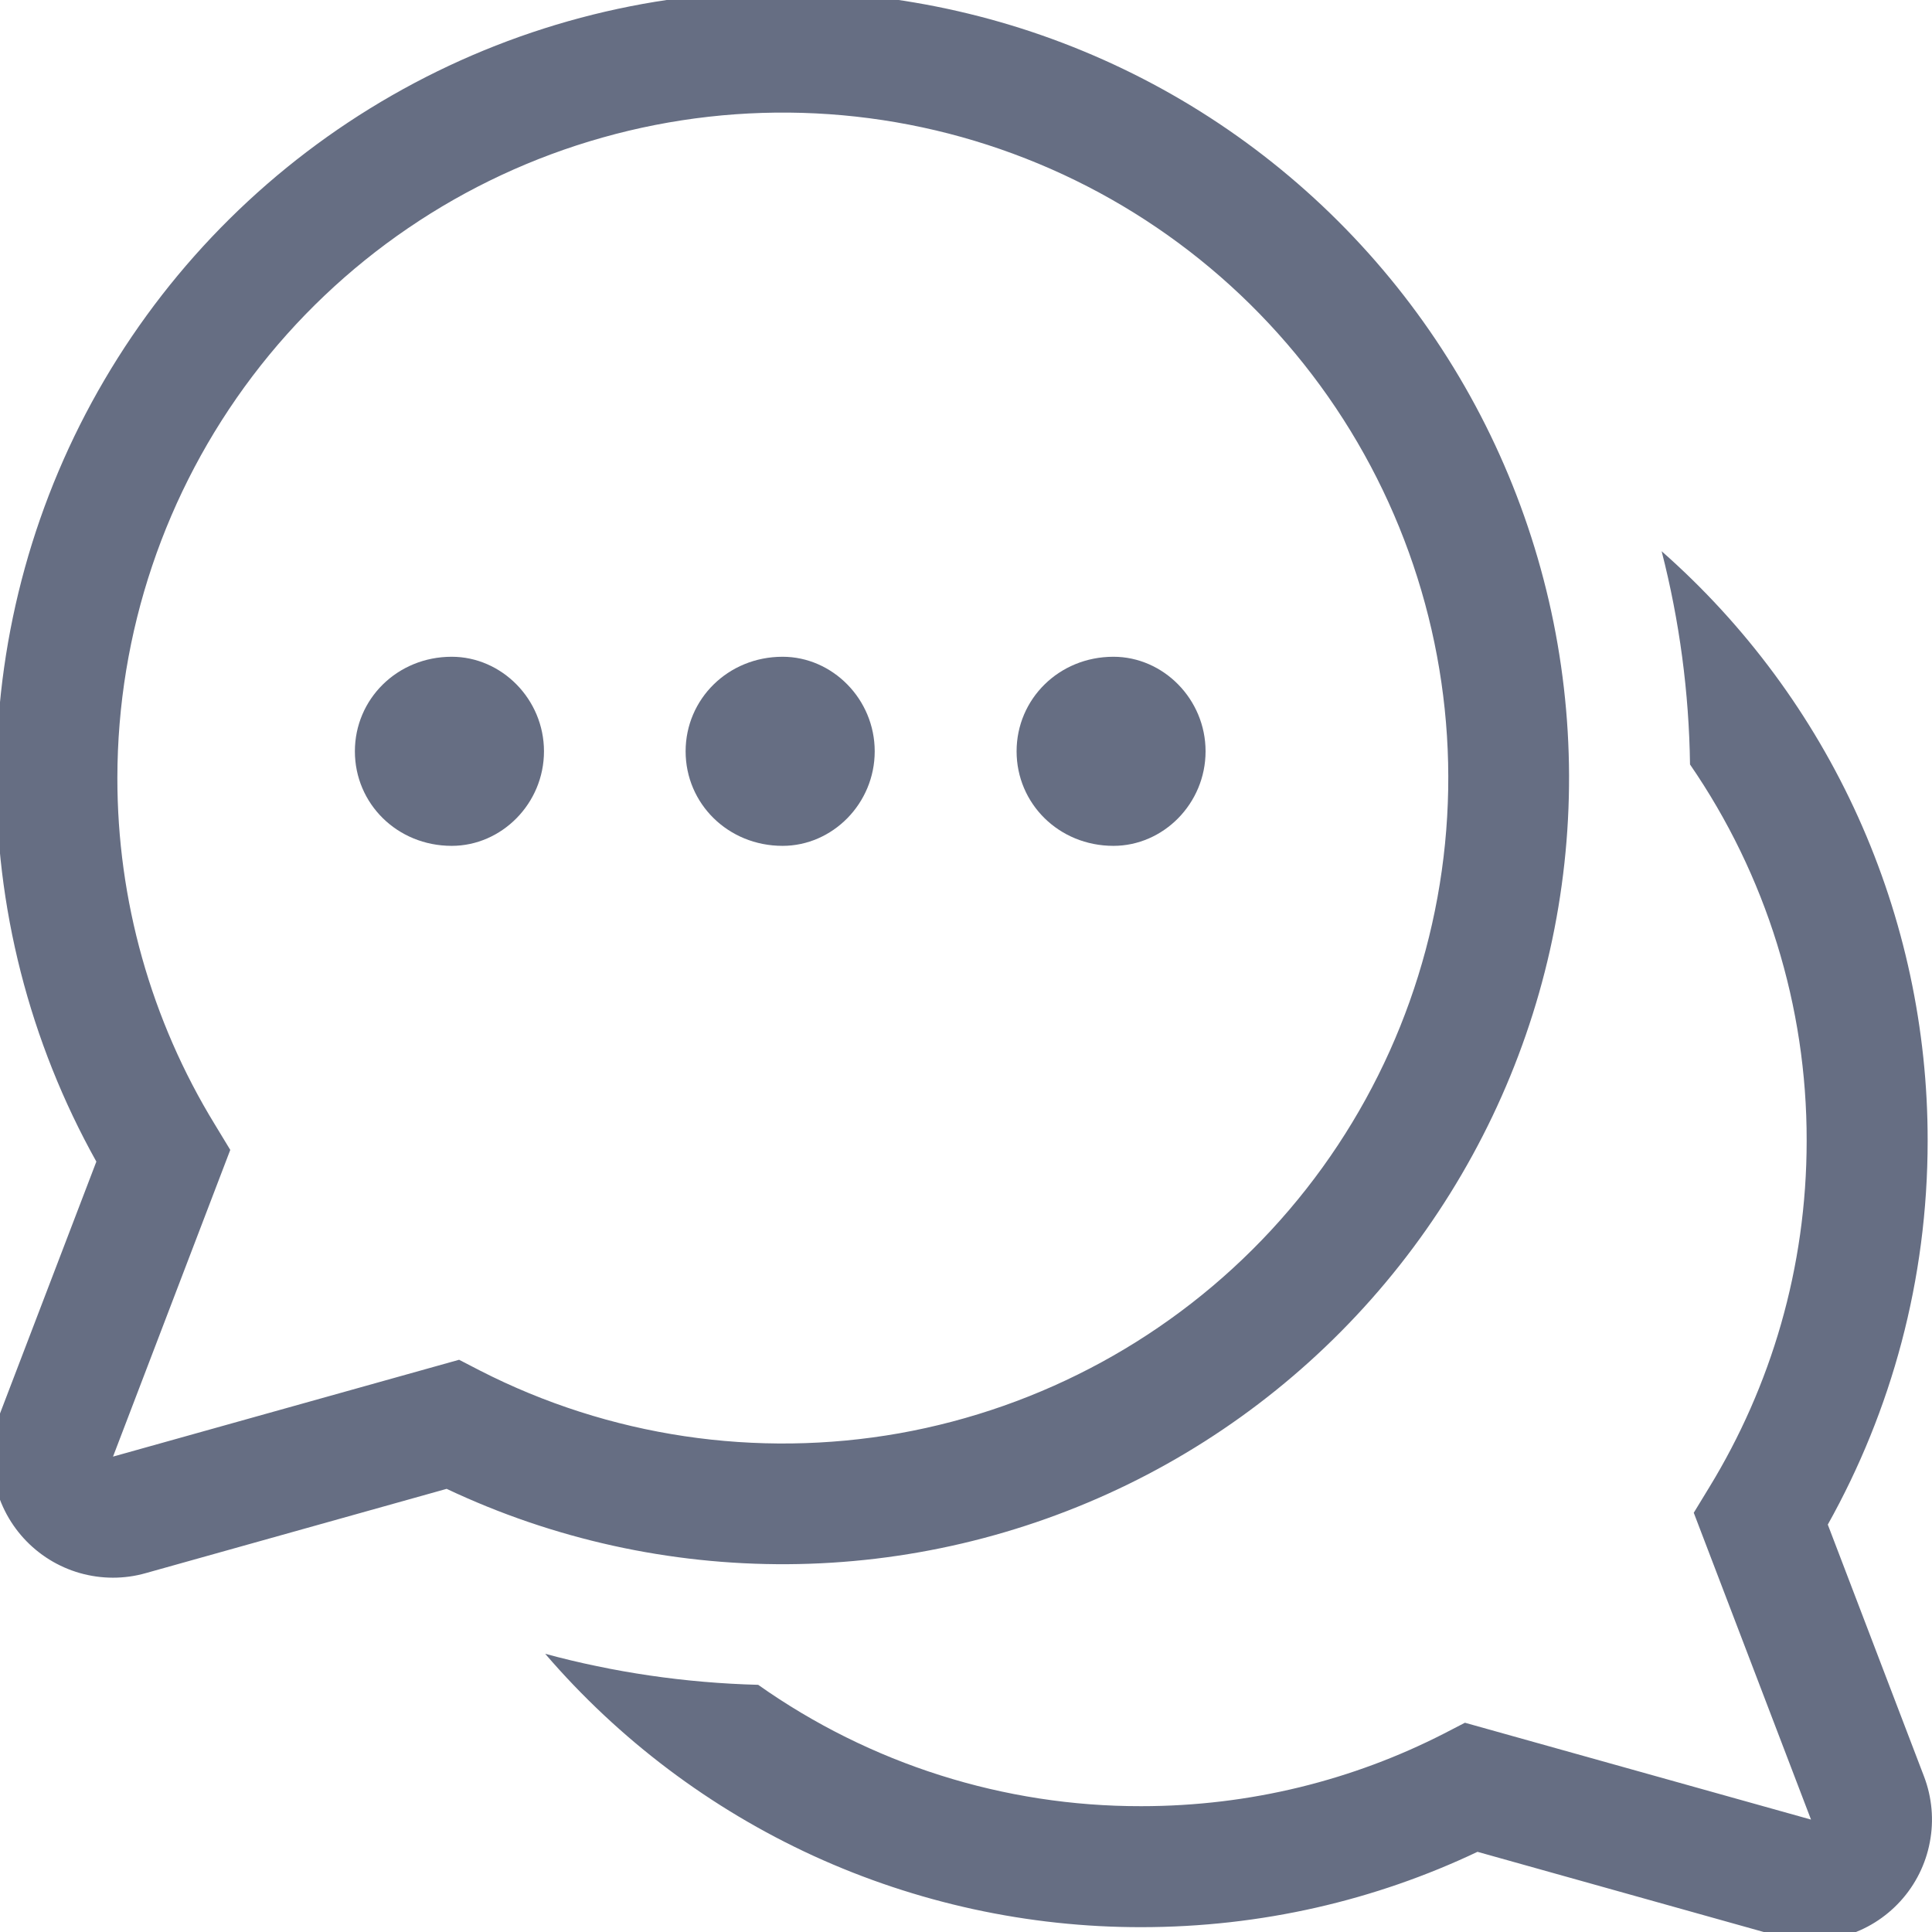 <svg width="16" height="16" viewBox="0 0 16 16" fill="none" xmlns="http://www.w3.org/2000/svg">
<path d="M6.483 -0.071C5.348 -0.072 4.232 0.225 3.246 0.79C2.261 1.354 1.44 2.166 0.865 3.146C0.29 4.125 -0.018 5.238 -0.03 6.374C-0.042 7.509 0.244 8.628 0.798 9.62L0 11.706C-0.066 11.879 -0.083 12.068 -0.048 12.25C-0.014 12.432 0.071 12.602 0.196 12.739C0.321 12.876 0.482 12.976 0.66 13.027C0.839 13.078 1.028 13.079 1.207 13.028L3.699 12.33C4.581 12.747 5.547 12.96 6.523 12.954C7.499 12.948 8.461 12.722 9.339 12.294C10.216 11.866 10.986 11.245 11.591 10.479C12.196 9.713 12.622 8.821 12.836 7.869C13.05 6.916 13.047 5.928 12.827 4.976C12.607 4.025 12.177 3.135 11.567 2.373C10.957 1.611 10.184 0.995 9.304 0.572C8.424 0.149 7.461 -0.071 6.484 -0.071H6.483ZM0.972 6.441C0.973 5.24 1.366 4.073 2.091 3.115C2.816 2.158 3.834 1.464 4.99 1.139C6.146 0.813 7.377 0.874 8.495 1.313C9.613 1.751 10.557 2.543 11.184 3.567C11.811 4.592 12.086 5.793 11.967 6.988C11.848 8.183 11.343 9.307 10.527 10.188C9.711 11.069 8.629 11.659 7.447 11.87C6.264 12.079 5.046 11.898 3.976 11.351L3.802 11.261L0.936 12.063L1.907 9.523L1.779 9.312C1.25 8.448 0.971 7.454 0.972 6.441ZM9.452 15.96C8.515 15.961 7.588 15.759 6.736 15.369C5.884 14.978 5.126 14.407 4.515 13.696C5.079 13.849 5.671 13.937 6.279 13.953C7.207 14.609 8.315 14.96 9.451 14.958C10.355 14.958 11.207 14.741 11.958 14.357L12.132 14.267L14.998 15.069L14.027 12.528L14.155 12.318C14.666 11.482 14.962 10.5 14.962 9.447C14.964 8.335 14.627 7.248 13.996 6.331C13.988 5.735 13.909 5.142 13.761 4.565C14.454 5.175 15.009 5.926 15.389 6.768C15.769 7.61 15.965 8.524 15.964 9.447C15.964 10.601 15.663 11.685 15.137 12.626L15.934 14.712C16 14.885 16.017 15.074 15.982 15.256C15.948 15.438 15.863 15.608 15.738 15.745C15.613 15.882 15.453 15.982 15.274 16.033C15.095 16.084 14.906 16.084 14.728 16.034L12.236 15.336C11.391 15.737 10.446 15.96 9.45 15.96H9.452Z" fill="#666E83"/>
<path d="M9.221 5.439C8.769 5.439 8.419 5.79 8.419 6.222C8.419 6.655 8.769 7.005 9.221 7.005C9.634 7.005 9.984 6.655 9.984 6.222C9.984 5.79 9.634 5.439 9.221 5.439ZM3.741 5.439C3.289 5.439 2.939 5.79 2.939 6.222C2.939 6.655 3.289 7.005 3.741 7.005C4.154 7.005 4.505 6.655 4.505 6.222C4.505 5.79 4.154 5.439 3.741 5.439Z" fill="#666E83"/>
<path d="M6.481 5.439C6.029 5.439 5.678 5.79 5.678 6.222C5.678 6.655 6.029 7.005 6.481 7.005C6.894 7.005 7.244 6.655 7.244 6.222C7.244 5.79 6.894 5.439 6.481 5.439Z" fill="#666E83"/>
</svg>
